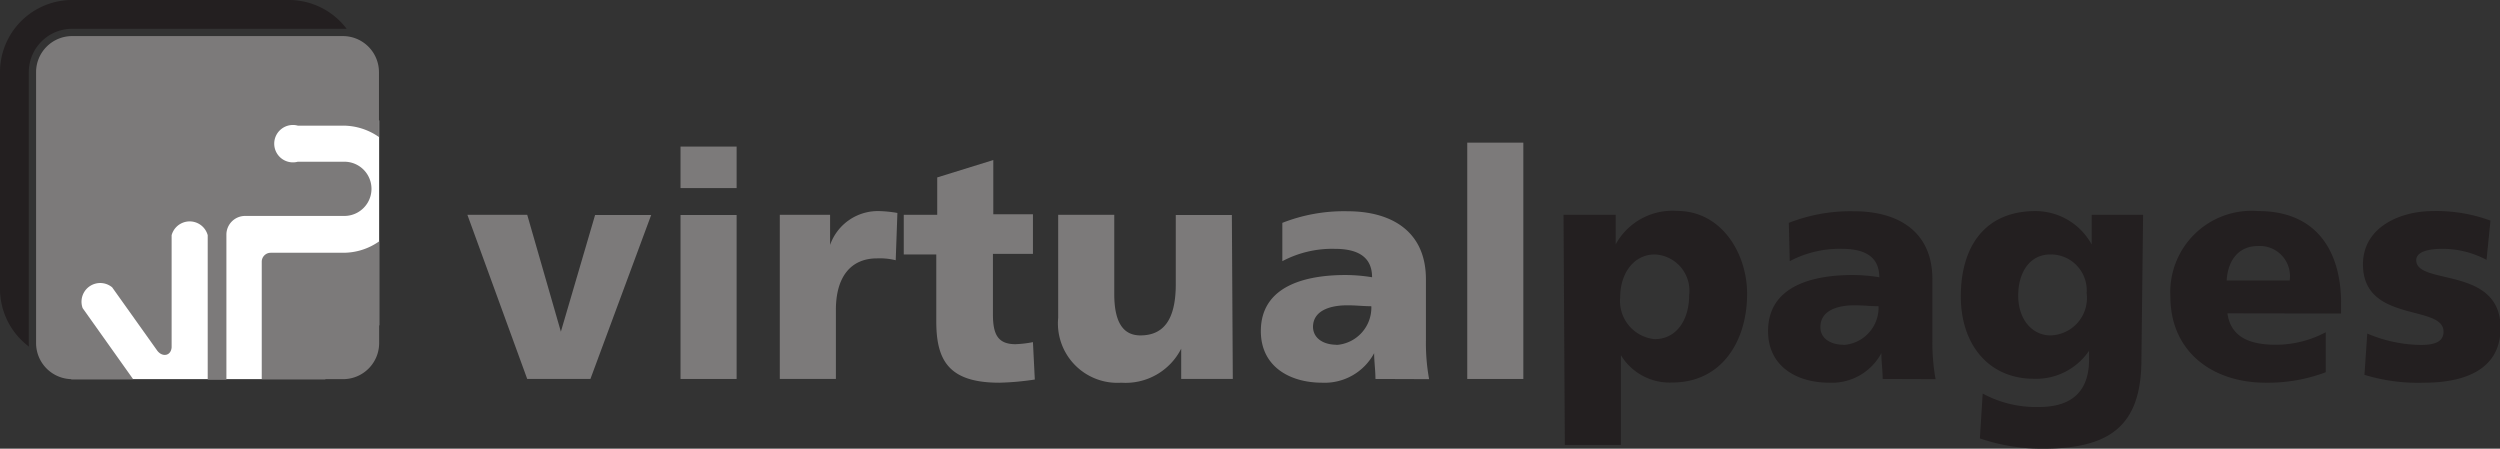 <svg id="Layer_1" data-name="Layer 1" xmlns="http://www.w3.org/2000/svg" viewBox="0 0 133.72 24"><rect x="0" y="0" width="133.72" height="24" fill="#333333" stroke="none"/><title>virtualpages</title><path d="M25,11.49H28.2L30,17.74h0l1.83-6.24h3l-3.25,8.77H28.2Z" transform="translate(0)" style="fill:#7c7a7a"/><path d="M39.4,10.06h-3V7.84h3Zm-3,1.44h3v8.77h-3Z" transform="translate(0)" style="fill:#7c7a7a"/><path d="M47.91,13.92a3.53,3.53,0,0,0-1-.1c-1.41,0-2.2,1-2.2,2.75v3.7h-3V11.49H44.4v1.61h0A2.71,2.71,0,0,1,47,11.29a6.65,6.65,0,0,1,1,.1Z" transform="translate(0)" style="fill:#7c7a7a"/><path d="M48.34,11.49h1.79v-2l3-.93v2.9h2.12v2.12H53.11v3.23c0,1.06.25,1.6,1.21,1.6a5.83,5.83,0,0,0,.93-.11l.1,2a14.51,14.51,0,0,1-1.9.17c-2.71,0-3.37-1.2-3.37-3.28V13.61H48.34Z" transform="translate(0)" style="fill:#7c7a7a"/><path d="M65.94,20.27H63.18V18.65h0a3.33,3.33,0,0,1-3.2,1.82A3.18,3.18,0,0,1,56.6,17V11.49h3v4.24c0,1.65.57,2.21,1.4,2.21,1.25,0,1.89-.86,1.89-2.74v-3.7h3Z" transform="translate(0)" style="fill:#7c7a7a"/><path d="M73.57,20.27c0-.47-.07-.93-.07-1.38h0a3,3,0,0,1-2.78,1.58c-1.73,0-3.28-.86-3.28-2.76,0-2.67,2.91-3,4.53-3a9,9,0,0,1,1.42.12c0-1.19-.91-1.52-2-1.52a5.68,5.68,0,0,0-2.8.66l0-2.05a9,9,0,0,1,3.5-.62c2.24,0,4.18,1,4.18,3.64v3.27a10.77,10.77,0,0,0,.17,2.07Zm-2.09-1.82a2,2,0,0,0,1.87-2.07c-.39,0-.83-.05-1.28-.05-1,0-1.84.32-1.84,1.16C70.24,18.09,70.78,18.44,71.49,18.44Z" transform="translate(0)" style="fill:#7c7a7a"/><path d="M78.48,7.63h3V20.27h-3Z" transform="translate(0)" style="fill:#7c7a7a"/><path d="M83.63,11.49h2.79v1.58h0a3.46,3.46,0,0,1,3.27-1.79c2.42,0,3.76,2.31,3.76,4.43,0,2.59-1.4,4.75-4,4.75A3.05,3.05,0,0,1,86.7,19h0V23.8h-3Zm4.88,2.12c-1.11,0-1.85,1-1.85,2.29a2.05,2.05,0,0,0,1.85,2.24c1.14,0,1.84-1,1.84-2.36A1.94,1.94,0,0,0,88.52,13.61Z" transform="translate(0)" style="fill:#231f20"/><path d="M100.7,20.27c0-.47-.07-.93-.07-1.38h0a3,3,0,0,1-2.78,1.58c-1.73,0-3.28-.86-3.28-2.76,0-2.67,2.91-3,4.53-3a9,9,0,0,1,1.42.12c0-1.19-.91-1.52-2-1.52a5.68,5.68,0,0,0-2.79.66l-.05-2.05a9.05,9.05,0,0,1,3.5-.62c2.24,0,4.18,1,4.18,3.64v3.27a10.89,10.89,0,0,0,.17,2.07Zm-2.09-1.82a2,2,0,0,0,1.87-2.07c-.39,0-.82-.05-1.28-.05-1,0-1.83.32-1.83,1.16C97.36,18.09,97.9,18.44,98.61,18.44Z" transform="translate(0)" style="fill:#231f20"/><path d="M114.54,19.23c0,3.61-1.75,4.77-5.29,4.77a10.28,10.28,0,0,1-3.35-.55l.15-2.4a6,6,0,0,0,3,.72c1.75,0,2.69-.82,2.69-2.54v-.47h0a3.42,3.42,0,0,1-2.95,1.5c-2.41,0-3.91-1.82-3.91-4.41s1.23-4.56,4-4.56a3.43,3.43,0,0,1,3,1.79h0V11.49h2.75Zm-4.87-1.29a2,2,0,0,0,1.94-2.26,1.92,1.92,0,0,0-1.94-2.07c-1.13,0-1.72,1-1.72,2.19C107.95,17.16,108.76,17.94,109.67,17.94Z" transform="translate(0)" style="fill:#231f20"/><path d="M119.14,16.76c.17,1.21,1.1,1.68,2.58,1.68a5.68,5.68,0,0,0,2.68-.67v2.14a8.77,8.77,0,0,1-3.21.56c-2.9,0-5.1-1.7-5.1-4.6a4.35,4.35,0,0,1,4.7-4.58c3.25,0,4.43,2.31,4.43,4.92v.56ZM122.47,15a1.61,1.61,0,0,0-1.69-1.84c-1.09,0-1.62.82-1.68,1.84Z" transform="translate(0)" style="fill:#231f20"/><path d="M126.62,17.84a7.51,7.51,0,0,0,2.85.61c.62,0,1.23-.1,1.23-.71,0-1.48-4.31-.44-4.31-3.6,0-2,2-2.85,3.74-2.85a8.34,8.34,0,0,1,3.08.51L133,13.9a5,5,0,0,0-2.36-.59c-.66,0-1.4.12-1.4.61,0,1.36,4.51.29,4.51,3.62,0,2.34-2.11,2.93-4.09,2.93a9.81,9.81,0,0,1-3.19-.42Z" transform="translate(0)" style="fill:#231f20"/><path d="M1.54,18.34V3.86A2.32,2.32,0,0,1,3.86,1.54H18.54A3.87,3.87,0,0,0,15.45,0H3.86A3.86,3.86,0,0,0,0,3.86V15.45a3.86,3.86,0,0,0,1.55,3.09C1.54,18.47,1.54,18.41,1.54,18.34Z" transform="translate(0)" style="fill:#231f20"/><polygon points="20.28 17.4 20.28 6.44 3.81 6.44 3.81 20.28 17.4 20.28 20.28 17.4" style="fill:#fff"/><path d="M18.35,1.93H3.86A1.93,1.93,0,0,0,1.93,3.86V18.34a1.93,1.93,0,0,0,1.93,1.94H7.12L4.42,16.48A1,1,0,0,1,6,15.37H6l2.4,3.37c.26.37.74.32.78-.16v-6a1,1,0,0,1,1.93,0v7.73h1V12.55a1,1,0,0,1,1-1h5.31a1.45,1.45,0,0,0,0-2.9H15.93a1,1,0,1,1,0-1.93h2.41a3.35,3.35,0,0,1,1.93.61V3.86A1.93,1.93,0,0,0,18.35,1.93ZM14.48,13.52A.48.48,0,0,0,14,14v6.28h4.35a1.93,1.93,0,0,0,1.93-1.94V12.91a3.33,3.33,0,0,1-1.93.61Z" transform="translate(0)" style="fill:#7c7a7a"/></svg>